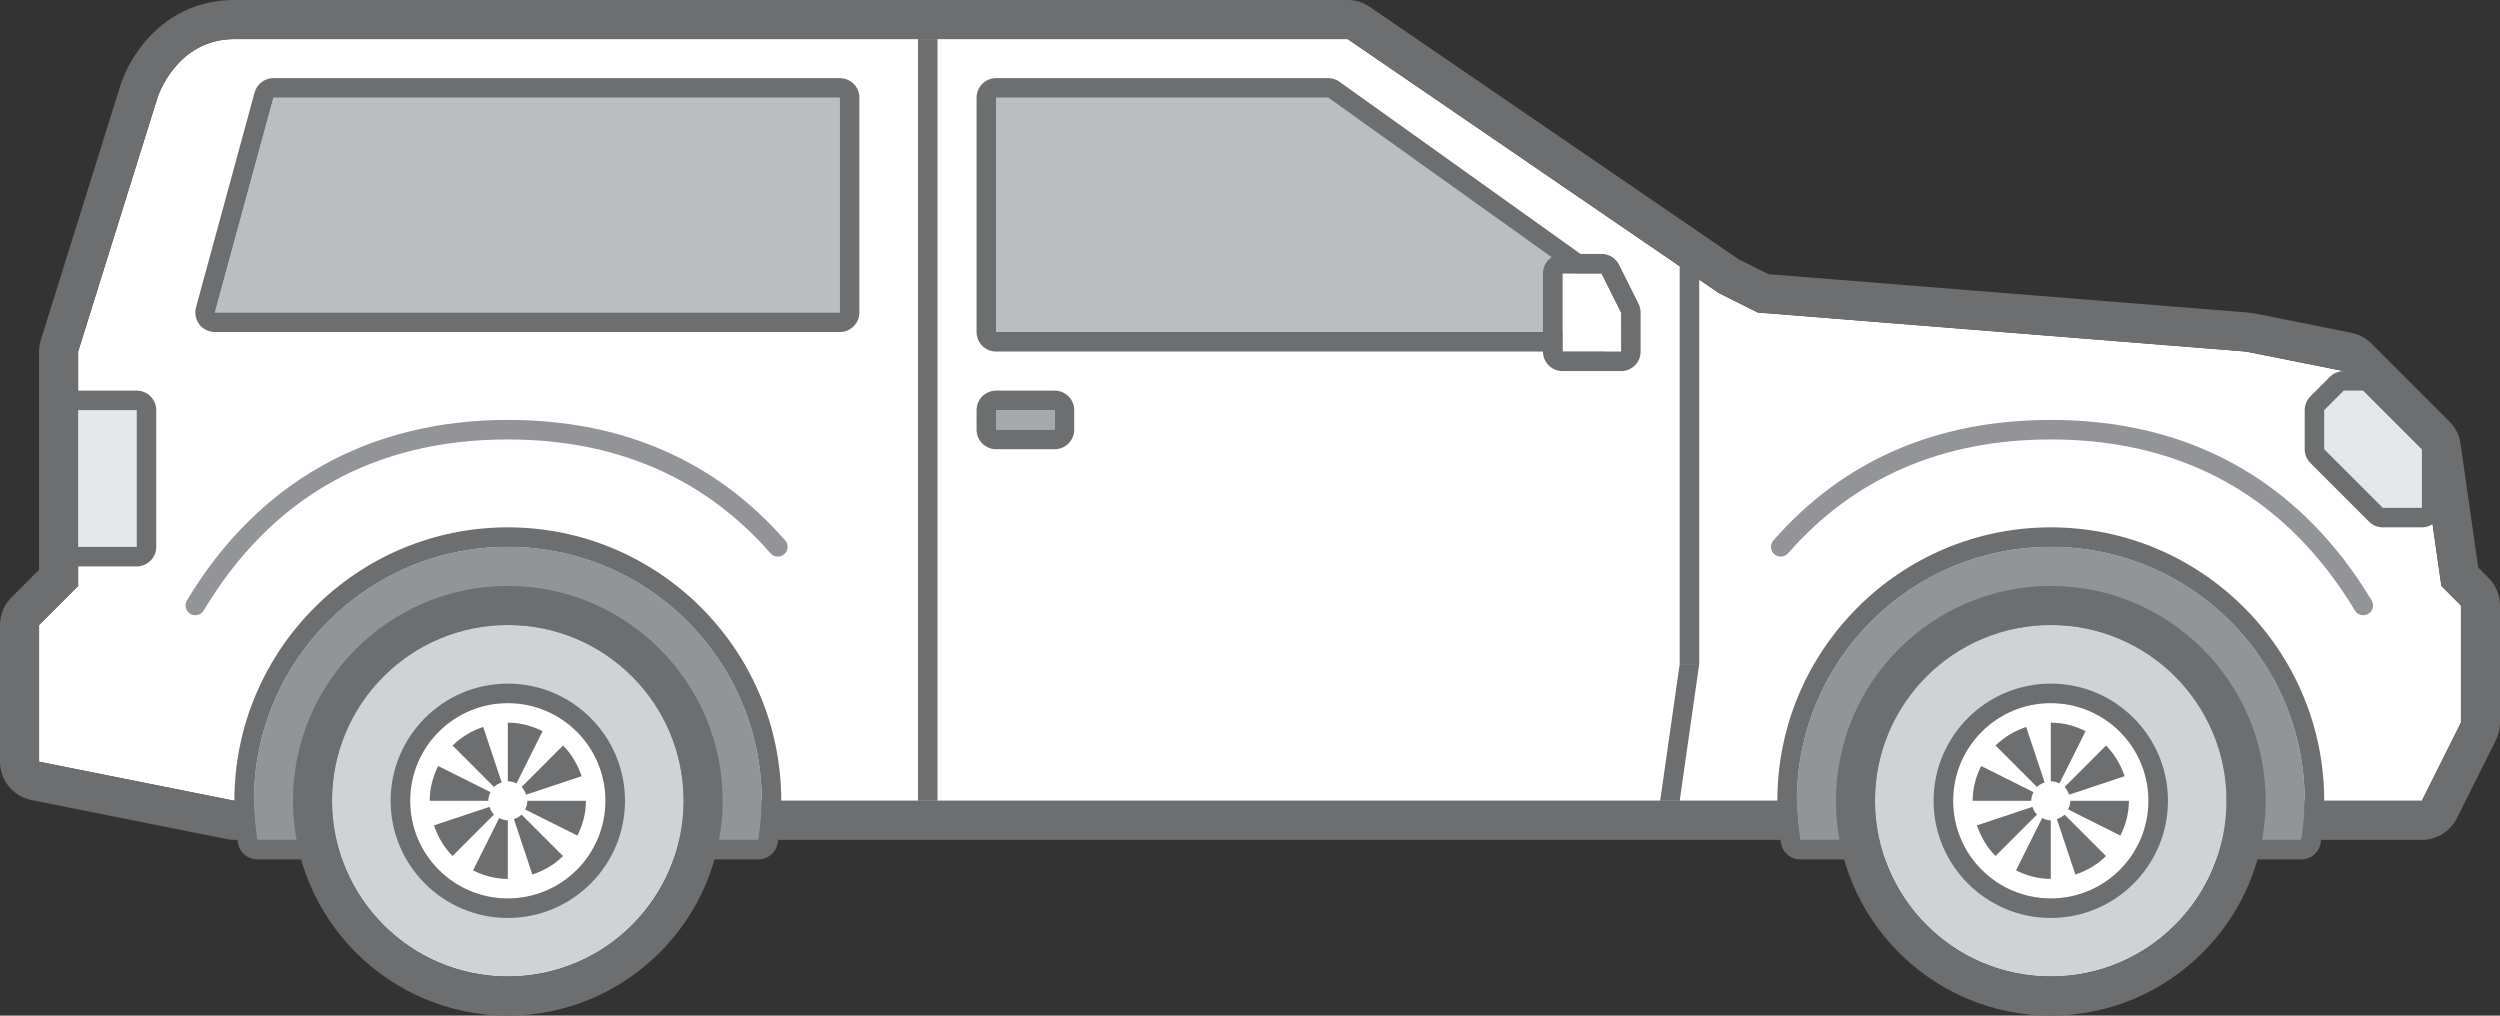 <?xml version="1.0" encoding="iso-8859-1"?>
<!-- Generator: Adobe Illustrator 17.0.0, SVG Export Plug-In . SVG Version: 6.00 Build 0)  -->
<!DOCTYPE svg PUBLIC "-//W3C//DTD SVG 1.1//EN" "http://www.w3.org/Graphics/SVG/1.1/DTD/svg11.dtd">
<svg version="1.1" id="Layer_1" xmlns="http://www.w3.org/2000/svg" xmlns:xlink="http://www.w3.org/1999/xlink" x="0px" y="0px"
	 width="128px" height="52px" viewBox="0 0 128 52" style="enable-background:new 0 0 128 52;" xml:space="preserve">
<rect x="0" y="0" width="128" height="52" fill="#333333" stroke="none"/>
<g>
	<g>
		<path style="fill:#FFFFFF;" d="M65,41H39H12L2,39v-7l2-2V18L8.062,5C8.062,5,9,2,12,2s57,0,57,0l19,13l2,1l25,2l5,1l4,4l1,7l1,1v6
			l-2,4H65z"/>
		<path style="fill:#6D6E70;" d="M69,2l19,13l2,1l25,2l5,1l4,4l1,7l1,1v6l-2,4H65H39H12L2,39v-7l2-2V18L8.062,5C8.062,5,9,2,12,2
			S69,2,69,2 M69,0H12C8.471,0,6.665,2.768,6.154,4.403l-4.062,13C2.031,17.597,2,17.798,2,18v11.172l-1.414,1.414
			C0.211,30.961,0,31.47,0,32v7c0,0.953,0.673,1.774,1.608,1.961l10,2C11.737,42.987,11.868,43,12,43h27h26h59
			c0.758,0,1.45-0.428,1.789-1.106l2-4C127.928,37.617,128,37.311,128,37v-6c0-0.53-0.211-1.039-0.586-1.414l-0.529-0.529
			l-0.906-6.34c-0.061-0.428-0.26-0.825-0.566-1.131l-4-4c-0.279-0.279-0.635-0.469-1.022-0.547l-5-1
			c-0.077-0.015-0.155-0.026-0.233-0.032l-24.613-1.969l-1.53-0.765L70.129,0.349C69.797,0.122,69.403,0,69,0L69,0z"/>
	</g>
	<g>
		<polygon style="fill:#BBBDBF;" points="51,5 51,17 82,17 82,15 68,5 		"/>
		<path style="fill:#6D6E70;" d="M68,5l14,10v2H51V5H68 M68,4H51c-0.552,0-1,0.448-1,1v12c0,0.552,0.448,1,1,1h31
			c0.552,0,1-0.448,1-1v-2c0-0.323-0.156-0.626-0.419-0.814l-14-10C68.412,4.065,68.208,4,68,4L68,4z"/>
	</g>
	<rect x="47" y="2" style="fill:#6D6E70;" width="1" height="39"/>
	<g>
		<polygon style="fill:#BBBDBF;" points="43,5 14,5 11,16 43,16 		"/>
		<path style="fill:#6D6E70;" d="M43,5v11H11l3-11H43 M43,4H14c-0.451,0-0.846,0.302-0.965,0.737l-3,11
			c-0.082,0.301-0.019,0.622,0.17,0.87C10.394,16.855,10.688,17,11,17h32c0.552,0,1-0.448,1-1V5C44,4.448,43.552,4,43,4L43,4z"/>
	</g>
	<g>
		<rect x="4" y="21" style="fill:#E6E7E8;" width="3" height="7"/>
		<path style="fill:#6D6E70;" d="M7,21v7H4v-7H7 M7,20H4c-0.552,0-1,0.448-1,1v7c0,0.552,0.448,1,1,1h3c0.552,0,1-0.448,1-1v-7
			C8,20.448,7.552,20,7,20L7,20z"/>
	</g>
	<g>
		<rect x="51" y="21" style="fill:#A6A8AB;" width="3" height="1"/>
		<path style="fill:#6D6E70;" d="M54,21v1h-3v-1H54 M54,20h-3c-0.552,0-1,0.448-1,1v1c0,0.552,0.448,1,1,1h3c0.552,0,1-0.448,1-1v-1
			C55,20.448,54.552,20,54,20L54,20z"/>
	</g>
	<g>
		<polygon style="fill:#E6E7E8;" points="121,20 120,20 119,21 119,23 122,26 124,26 124,23 		"/>
		<path style="fill:#6D6E70;" d="M121,20l3,3v3h-2l-3-3v-2l1-1H121 M121,19h-1c-0.265,0-0.52,0.105-0.707,0.293l-1,1
			C118.105,20.48,118,20.735,118,21v2c0,0.265,0.105,0.52,0.293,0.707l3,3C121.48,26.895,121.735,27,122,27h2c0.552,0,1-0.448,1-1
			v-3c0-0.265-0.105-0.52-0.293-0.707l-3-3C121.52,19.105,121.265,19,121,19L121,19z"/>
	</g>
	<rect x="86" y="13" style="fill:#6D6E70;" width="1" height="21"/>
	<polygon style="fill:#6D6E70;" points="86,41 85,41 86,34 87,34 	"/>
	<g>
		<path style="fill:#929497;" d="M38.83,43c0.102-0.654,0.17-1.318,0.17-2c0-7.181-5.82-13-13-13s-13,5.819-13,13
			c0,0.682,0.068,1.346,0.17,2H38.83z"/>
		<path style="fill:#6D6E70;" d="M26,28c7.18,0,13,5.819,13,13c0,0.682-0.068,1.346-0.17,2H13.17C13.068,42.346,13,41.682,13,41
			C13,33.819,18.82,28,26,28 M26,27c-7.72,0-14,6.28-14,14c0,0.661,0.059,1.365,0.182,2.153C12.257,43.641,12.677,44,13.17,44h25.66
			c0.493,0,0.913-0.359,0.988-0.847C39.941,42.365,40,41.661,40,41C40,33.28,33.72,27,26,27L26,27z"/>
	</g>
	<g>
		<g>
			<circle style="fill:#D0D2D3;" cx="26" cy="41" r="9"/>
			<path style="fill:#6D6E70;" d="M26,32c4.971,0,9,4.029,9,9s-4.029,9-9,9s-9-4.029-9-9S21.029,32,26,32 M26,30
				c-6.065,0-11,4.935-11,11s4.935,11,11,11s11-4.935,11-11S32.065,30,26,30L26,30z"/>
		</g>
		<g>
			<circle style="fill:#FFFFFF;" cx="26" cy="41" r="5"/>
			<path style="fill:#6D6E70;" d="M26,36c2.762,0,5,2.238,5,5s-2.238,5-5,5s-5-2.238-5-5S23.238,36,26,36 M26,35
				c-3.308,0-6,2.692-6,6s2.692,6,6,6s6-2.692,6-6S29.308,35,26,35L26,35z"/>
		</g>
		<path style="fill:#6D6E70;" d="M25.293,40.293l-2.121-2.121c0.434-0.435,0.974-0.752,1.568-0.951l0.947,2.842
			C25.539,40.112,25.4,40.184,25.293,40.293z M25,41c0-0.162,0.047-0.309,0.114-0.443l-2.679-1.339C22.166,39.756,22,40.355,22,41
			H25L25,41z M27.781,37.436C27.243,37.166,26.643,37,26,37v3c0.161,0,0.309,0.047,0.443,0.114L27.781,37.436z M26.937,40.688
			l2.841-0.947c-0.198-0.596-0.517-1.136-0.95-1.569l-2.121,2.122C26.815,40.4,26.887,40.539,26.937,40.688z M27,41
			c0,0.161-0.047,0.308-0.115,0.443l2.679,1.338C29.834,42.242,30,41.644,30,41H27z M26.311,41.937l0.947,2.841
			c0.595-0.198,1.136-0.516,1.569-0.949l-2.121-2.121C26.598,41.815,26.461,41.887,26.311,41.937z M25.062,41.312l-2.841,0.946
			c0.198,0.595,0.517,1.136,0.95,1.569l2.121-2.121C25.185,41.598,25.113,41.461,25.062,41.312z M24.219,44.562
			C24.757,44.834,25.356,45,26,45v-3c-0.161,0-0.308-0.047-0.443-0.115L24.219,44.562z"/>
	</g>
	<g>
		<path style="fill:#929497;" d="M117.83,43c0.102-0.654,0.17-1.318,0.17-2c0-7.181-5.82-13-13-13c-7.18,0-13,5.819-13,13
			c0,0.682,0.068,1.346,0.17,2H117.83z"/>
		<path style="fill:#6D6E70;" d="M105,28c7.18,0,13,5.819,13,13c0,0.682-0.068,1.346-0.17,2H92.17C92.068,42.346,92,41.682,92,41
			C92,33.819,97.82,28,105,28 M105,27c-7.72,0-14,6.28-14,14c0,0.661,0.059,1.365,0.182,2.153C91.257,43.641,91.677,44,92.17,44
			h25.66c0.493,0,0.913-0.359,0.988-0.847C118.941,42.365,119,41.661,119,41C119,33.28,112.72,27,105,27L105,27z"/>
	</g>
	<g>
		<g>
			<circle style="fill:#D0D2D3;" cx="105" cy="41" r="9"/>
			<path style="fill:#6D6E70;" d="M105,32c4.971,0,9,4.029,9,9s-4.029,9-9,9s-9-4.029-9-9S100.029,32,105,32 M105,30
				c-6.065,0-11,4.935-11,11s4.935,11,11,11s11-4.935,11-11S111.065,30,105,30L105,30z"/>
		</g>
		<g>
			<circle style="fill:#FFFFFF;" cx="105" cy="41" r="5"/>
			<path style="fill:#6D6E70;" d="M105,36c2.762,0,5,2.238,5,5s-2.238,5-5,5s-5-2.238-5-5S102.238,36,105,36 M105,35
				c-3.308,0-6,2.692-6,6s2.692,6,6,6s6-2.692,6-6S108.308,35,105,35L105,35z"/>
		</g>
		<path style="fill:#6D6E70;" d="M104.293,40.293l-2.121-2.121c0.434-0.435,0.974-0.752,1.568-0.951l0.947,2.842
			C104.539,40.112,104.4,40.184,104.293,40.293z M104,41c0-0.162,0.047-0.309,0.114-0.443l-2.679-1.339
			C101.166,39.756,101,40.355,101,41H104L104,41z M106.781,37.436C106.243,37.166,105.643,37,105,37v3
			c0.161,0,0.309,0.047,0.443,0.114L106.781,37.436z M105.937,40.688l2.841-0.947c-0.198-0.596-0.517-1.136-0.95-1.569l-2.121,2.122
			C105.815,40.4,105.887,40.539,105.937,40.688z M106,41c0,0.161-0.047,0.308-0.115,0.443l2.679,1.338
			C108.834,42.242,109,41.644,109,41H106z M105.311,41.937l0.947,2.841c0.595-0.198,1.136-0.516,1.569-0.949l-2.121-2.121
			C105.598,41.815,105.461,41.887,105.311,41.937z M104.062,41.312l-2.841,0.946c0.198,0.595,0.517,1.136,0.95,1.569l2.121-2.121
			C104.185,41.598,104.113,41.461,104.062,41.312z M103.219,44.562C103.757,44.834,104.356,45,105,45v-3
			c-0.161,0-0.308-0.047-0.443-0.115L103.219,44.562z"/>
	</g>
	<path style="fill:#929497;" d="M10,31.5c-0.088,0-0.177-0.023-0.257-0.071c-0.237-0.142-0.314-0.449-0.172-0.686
		C13.199,24.696,18.88,21.5,26,21.5c5.844,0,10.622,2.076,14.201,6.169c0.183,0.208,0.161,0.524-0.047,0.706
		c-0.207,0.181-0.523,0.161-0.705-0.047C36.067,24.46,31.543,22.5,26,22.5c-6.846,0-12.085,2.946-15.571,8.757
		C10.335,31.414,10.169,31.5,10,31.5z"/>
	<path style="fill:#929497;" d="M121,31.5c-0.169,0-0.335-0.086-0.429-0.243c-0.856-1.427-1.842-2.704-2.93-3.795
		C114.358,24.169,110.105,22.5,105,22.5c-5.542,0-10.067,1.961-13.451,5.829c-0.183,0.208-0.498,0.229-0.705,0.047
		c-0.208-0.182-0.229-0.498-0.047-0.706C94.378,23.576,99.157,21.5,105,21.5c5.381,0,9.872,1.769,13.351,5.256
		c1.145,1.149,2.181,2.49,3.078,3.986c0.143,0.237,0.065,0.544-0.172,0.686C121.177,31.477,121.088,31.5,121,31.5z"/>
	<g>
		<polygon style="fill:#FFFFFF;" points="80,14 82,14 83,16 83,18 80,18 		"/>
		<path style="fill:#6D6E70;" d="M82,14l1,2v2h-3v-4H82 M82,13h-2c-0.552,0-1,0.448-1,1v4c0,0.552,0.448,1,1,1h3
			c0.552,0,1-0.448,1-1v-2c0-0.155-0.036-0.308-0.106-0.447l-1-2C82.725,13.214,82.379,13,82,13L82,13z"/>
	</g>
</g>
</svg>
